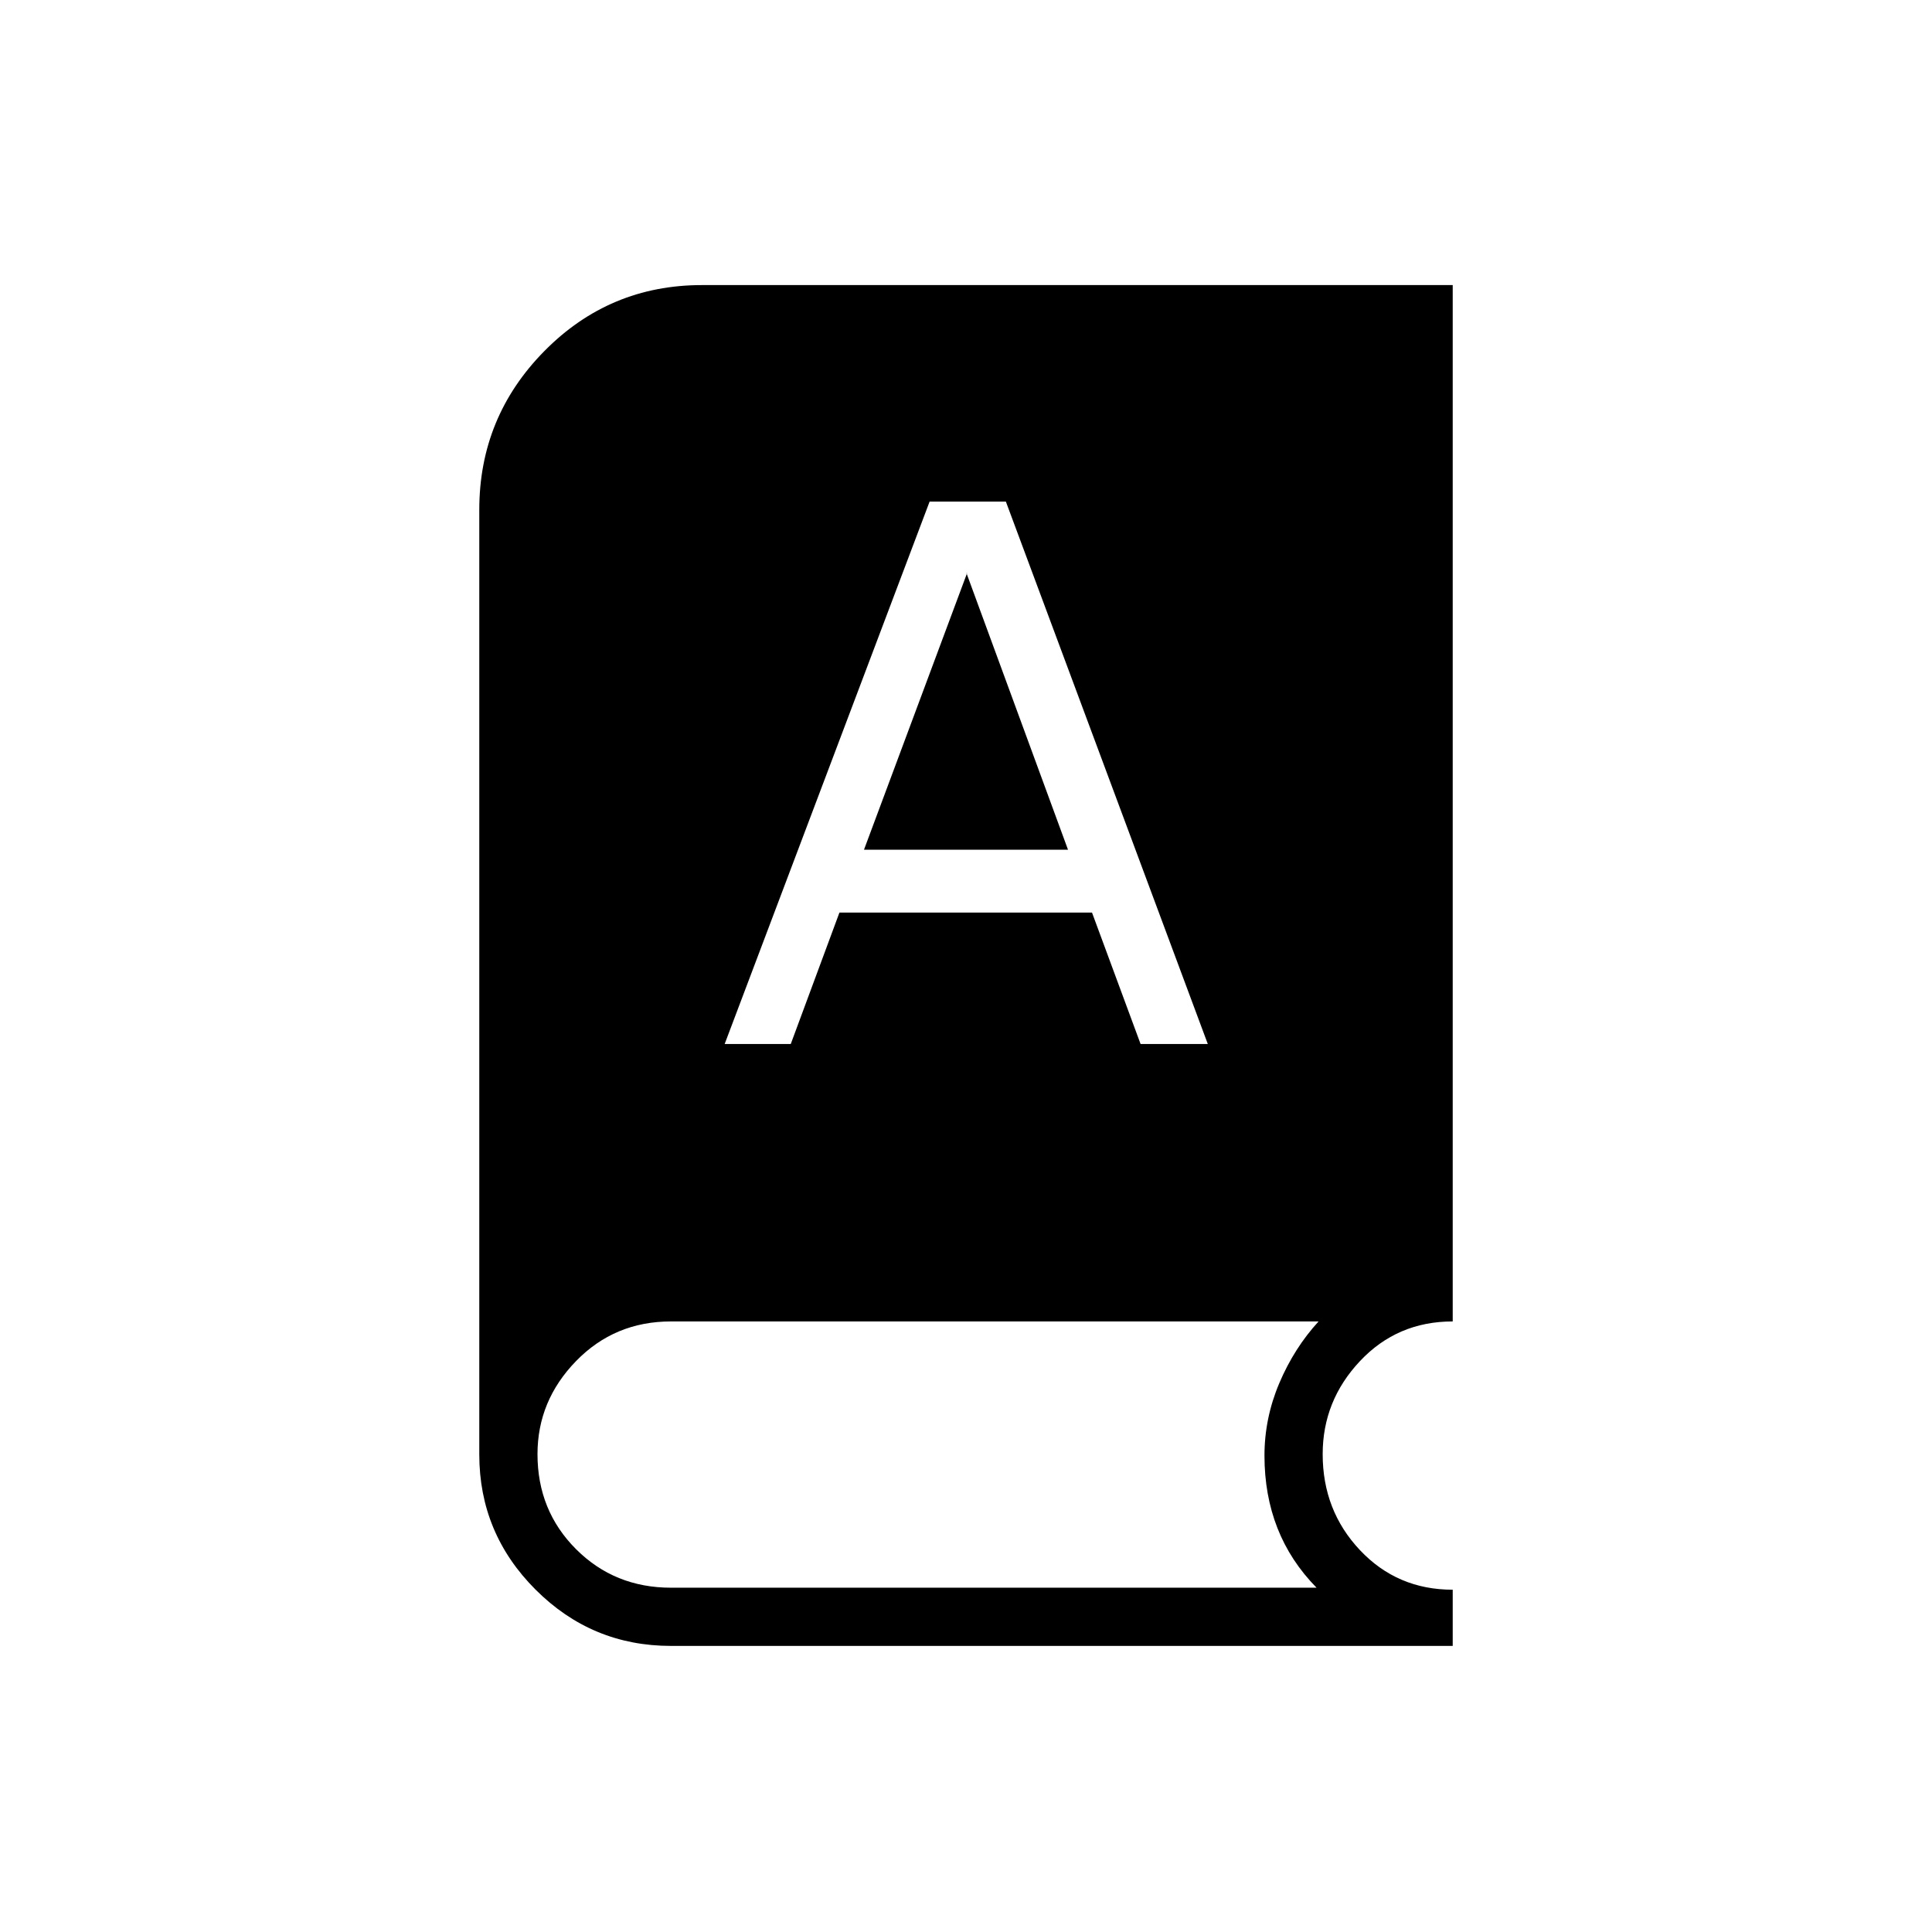 <svg xmlns="http://www.w3.org/2000/svg" height="20" viewBox="0 -960 960 960" width="20"><path d="M333.425-142.154q-39.333 0-67.302-27.969-27.969-27.969-27.969-67.158v-469.411q0-46.081 32.341-78.868 32.341-32.786 78.313-32.786h373.038v514.961q-27.538 0-46.077 19.702-18.538 19.702-18.538 46.25 0 28.048 18.538 47.702 18.539 19.654 46.077 19.654v27.923H333.425Zm26.652-299.077h32.846l24.186-65.307h125.506l24.138 65.307h33.401L499.808-710.769h-37.885L360.077-441.231Zm69.231-96.538 51.23-137.462h-.307l50.461 137.462H429.308Zm-95.885 366.692h320.769q-13-13.231-19.442-29.635-6.442-16.403-6.442-35.981 0-18.66 7.384-36.061 7.385-17.4 19.5-30.631H333.423q-28.038 0-47.192 19.702t-19.154 46.25q0 28.048 19.154 47.202t47.192 19.154Z"/></svg>